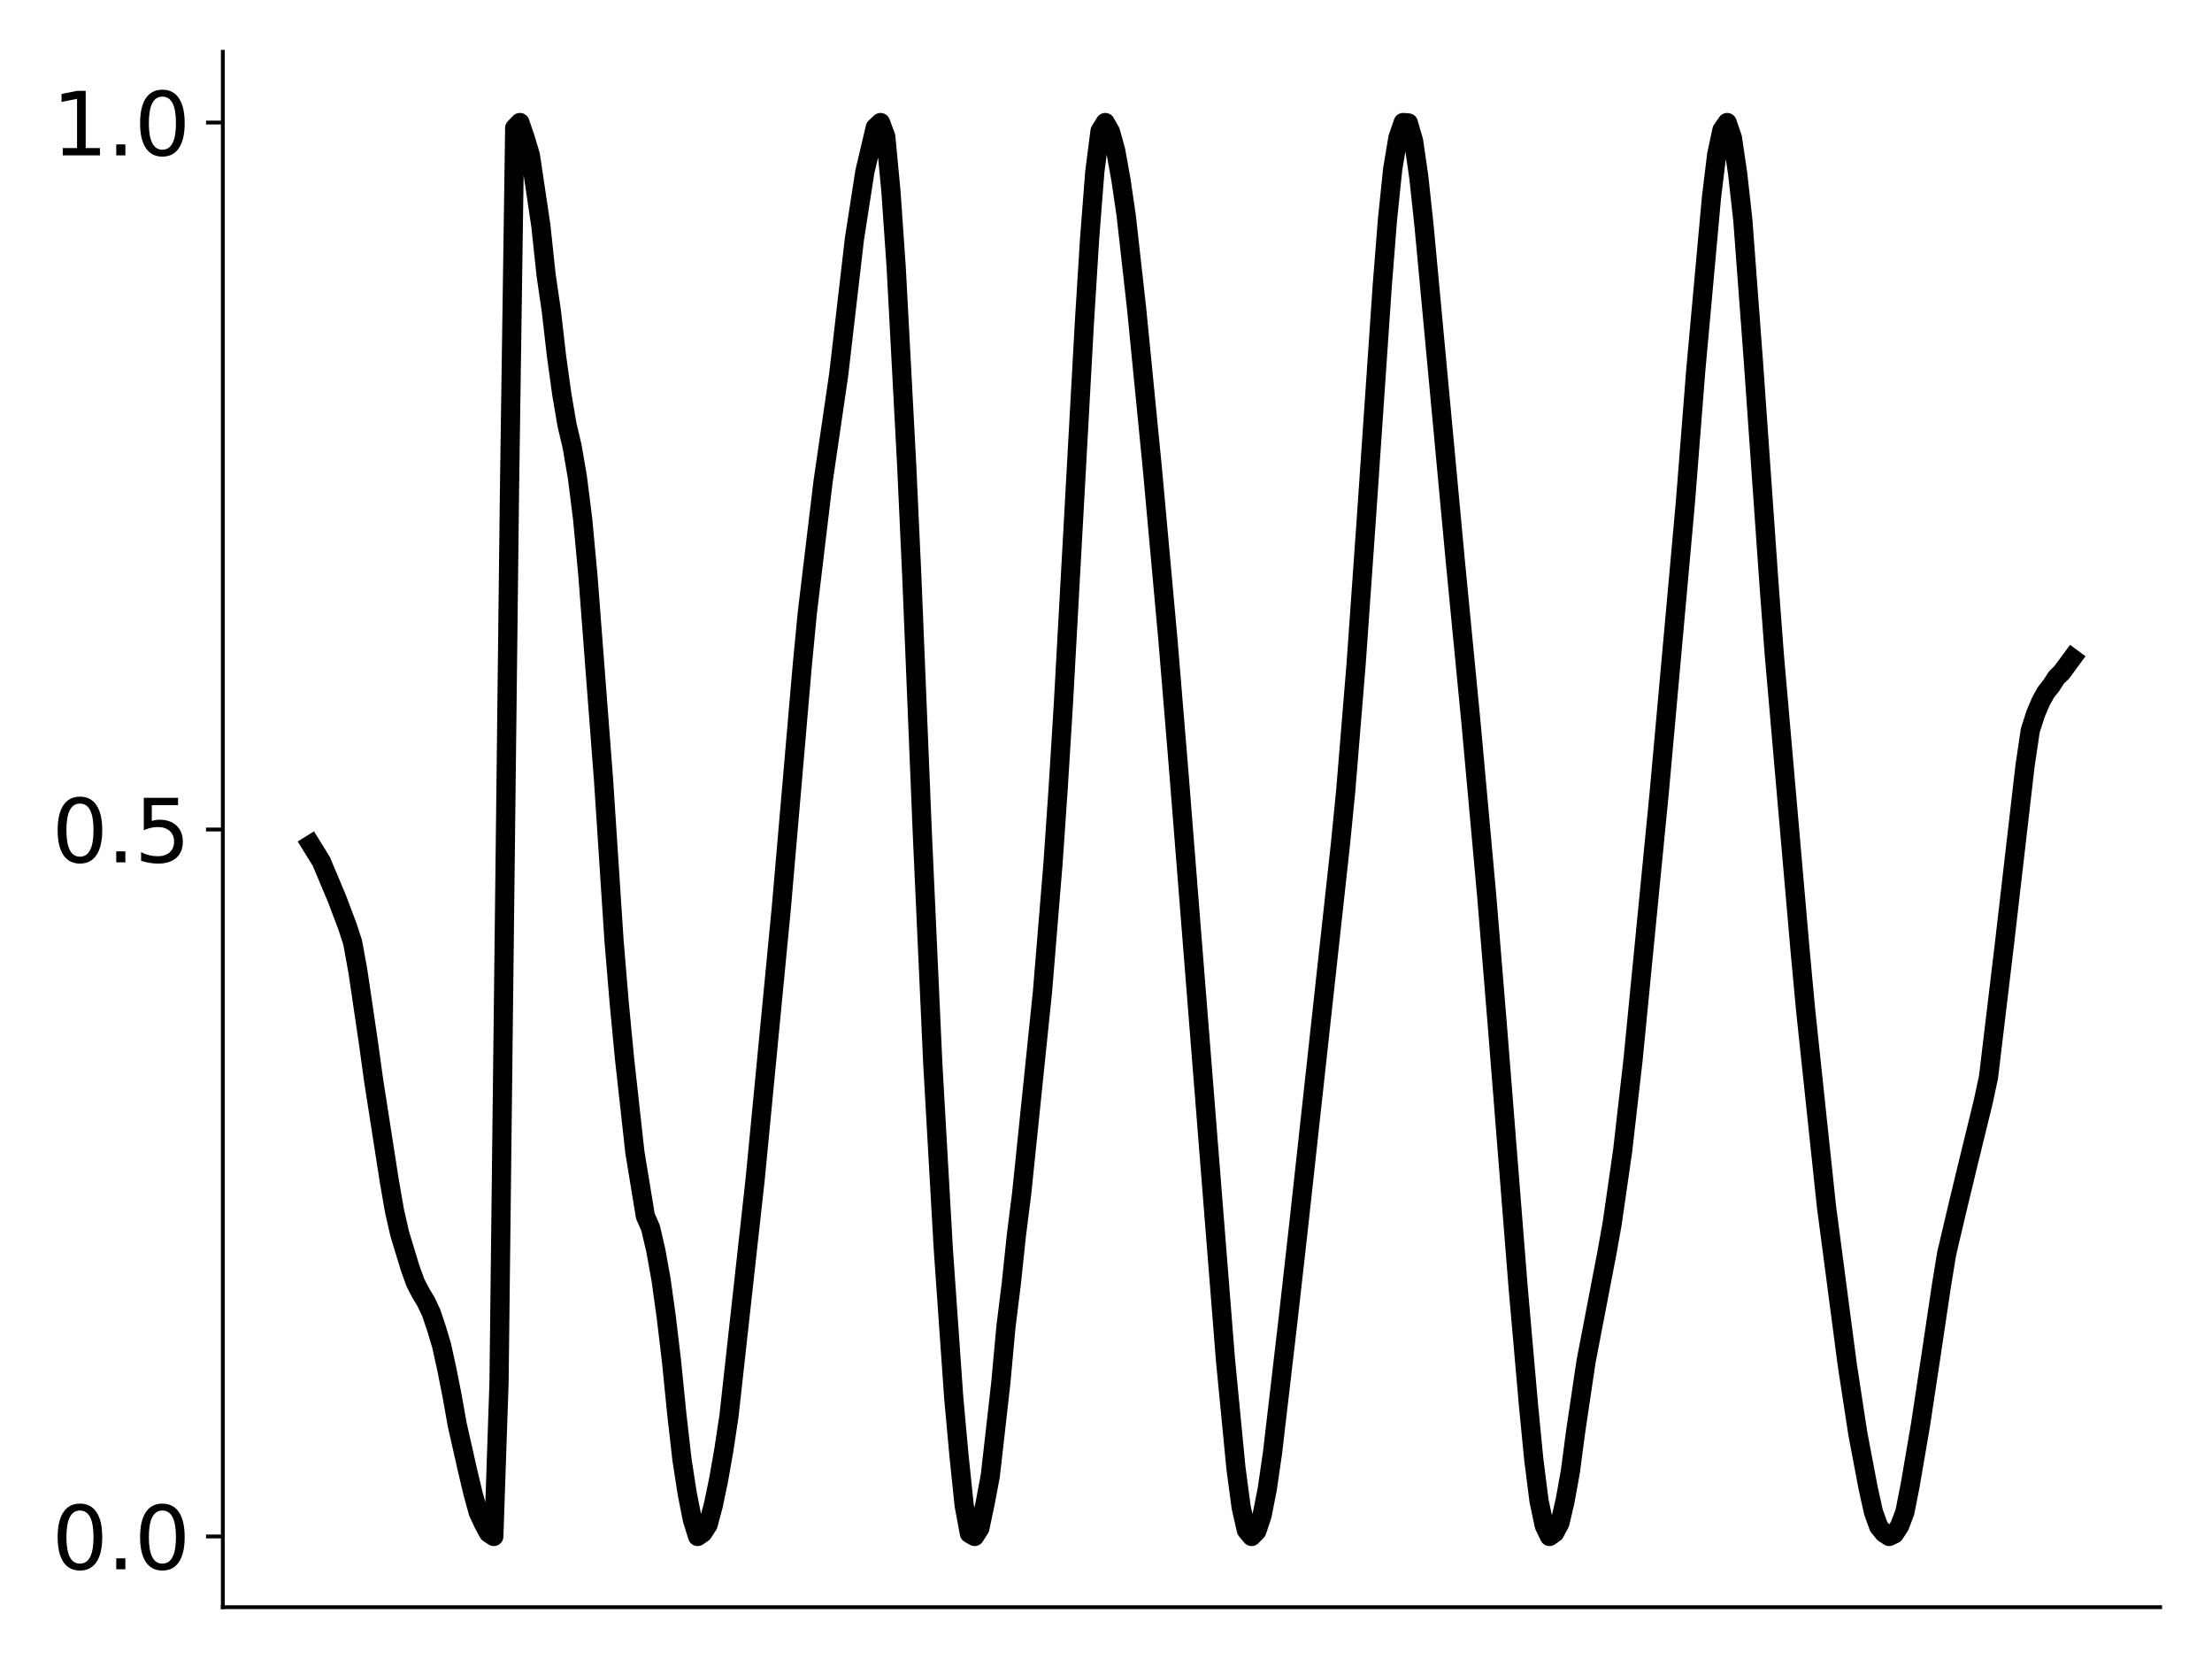 <?xml version="1.0" encoding="utf-8" standalone="no"?>
<!DOCTYPE svg PUBLIC "-//W3C//DTD SVG 1.1//EN"
  "http://www.w3.org/Graphics/SVG/1.1/DTD/svg11.dtd">
<svg xmlns:xlink="http://www.w3.org/1999/xlink" width="460.8pt" height="345.6pt" viewBox="0 0 460.8 345.6" xmlns="http://www.w3.org/2000/svg" version="1.1">
 <defs>
  <style type="text/css">*{stroke-linejoin: round; stroke-linecap: butt}</style>
 </defs>
 <g id="figure_1">
  <g id="patch_1">
   <path d="M 0 345.6 
L 460.8 345.6 
L 460.8 0 
L 0 0 
z
" style="fill: #ffffff"/>
  </g>
  <g id="axes_1">
   <g id="patch_2">
    <path d="M 46.42 334.8 
L 450 334.8 
L 450 10.8 
L 46.42 10.8 
z
" style="fill: #ffffff"/>
   </g>
   <g id="matplotlib.axis_1"/>
   <g id="matplotlib.axis_2">
    <g id="ytick_1">
     <g id="line2d_1">
      <defs>
       <path id="m2ac367ab57" d="M 0 0 
L -3.5 0 
" style="stroke: #000000; stroke-width: 0.8"/>
      </defs>
      <g>
       <use xlink:href="#m2ac367ab57" x="46.42" y="320.073" style="stroke: #000000; stroke-width: 0.8"/>
      </g>
     </g>
     <g id="text_1">
      <!-- 0.0 -->
      <g transform="translate(10.794 326.911) scale(0.18 -0.18)">
       <defs>
        <path id="DejaVuSans-30" d="M 2034 4250 
Q 1547 4250 1301 3770 
Q 1056 3291 1056 2328 
Q 1056 1369 1301 889 
Q 1547 409 2034 409 
Q 2525 409 2770 889 
Q 3016 1369 3016 2328 
Q 3016 3291 2770 3770 
Q 2525 4250 2034 4250 
z
M 2034 4750 
Q 2819 4750 3233 4129 
Q 3647 3509 3647 2328 
Q 3647 1150 3233 529 
Q 2819 -91 2034 -91 
Q 1250 -91 836 529 
Q 422 1150 422 2328 
Q 422 3509 836 4129 
Q 1250 4750 2034 4750 
z
" transform="scale(0.016)"/>
        <path id="DejaVuSans-2e" d="M 684 794 
L 1344 794 
L 1344 0 
L 684 0 
L 684 794 
z
" transform="scale(0.016)"/>
       </defs>
       <use xlink:href="#DejaVuSans-30"/>
       <use xlink:href="#DejaVuSans-2e" x="63.623"/>
       <use xlink:href="#DejaVuSans-30" x="95.41"/>
      </g>
     </g>
    </g>
    <g id="ytick_2">
     <g id="line2d_2">
      <g>
       <use xlink:href="#m2ac367ab57" x="46.42" y="172.8" style="stroke: #000000; stroke-width: 0.8"/>
      </g>
     </g>
     <g id="text_2">
      <!-- 0.5 -->
      <g transform="translate(10.794 179.639) scale(0.18 -0.18)">
       <defs>
        <path id="DejaVuSans-35" d="M 691 4666 
L 3169 4666 
L 3169 4134 
L 1269 4134 
L 1269 2991 
Q 1406 3038 1543 3061 
Q 1681 3084 1819 3084 
Q 2600 3084 3056 2656 
Q 3513 2228 3513 1497 
Q 3513 744 3044 326 
Q 2575 -91 1722 -91 
Q 1428 -91 1123 -41 
Q 819 9 494 109 
L 494 744 
Q 775 591 1075 516 
Q 1375 441 1709 441 
Q 2250 441 2565 725 
Q 2881 1009 2881 1497 
Q 2881 1984 2565 2268 
Q 2250 2553 1709 2553 
Q 1456 2553 1204 2497 
Q 953 2441 691 2322 
L 691 4666 
z
" transform="scale(0.016)"/>
       </defs>
       <use xlink:href="#DejaVuSans-30"/>
       <use xlink:href="#DejaVuSans-2e" x="63.623"/>
       <use xlink:href="#DejaVuSans-35" x="95.41"/>
      </g>
     </g>
    </g>
    <g id="ytick_3">
     <g id="line2d_3">
      <g>
       <use xlink:href="#m2ac367ab57" x="46.42" y="25.527" style="stroke: #000000; stroke-width: 0.8"/>
      </g>
     </g>
     <g id="text_3">
      <!-- 1.0 -->
      <g transform="translate(10.794 32.366) scale(0.18 -0.18)">
       <defs>
        <path id="DejaVuSans-31" d="M 794 531 
L 1825 531 
L 1825 4091 
L 703 3866 
L 703 4441 
L 1819 4666 
L 2450 4666 
L 2450 531 
L 3481 531 
L 3481 0 
L 794 0 
L 794 531 
z
" transform="scale(0.016)"/>
       </defs>
       <use xlink:href="#DejaVuSans-31"/>
       <use xlink:href="#DejaVuSans-2e" x="63.623"/>
       <use xlink:href="#DejaVuSans-30" x="95.41"/>
      </g>
     </g>
    </g>
   </g>
   <g id="line2d_4">
    <path d="M 64.765 175.943 
L 66.942 179.456 
L 70.208 187.242 
L 72.385 193.019 
L 73.474 196.356 
L 74.563 202.376 
L 76.74 217.134 
L 77.829 225.031 
L 81.095 245.997 
L 82.184 252.255 
L 83.272 257.048 
L 85.45 264.19 
L 86.538 267.211 
L 87.627 269.321 
L 88.716 271.125 
L 89.805 273.414 
L 90.893 276.626 
L 91.982 280.249 
L 93.071 285.192 
L 94.159 290.669 
L 95.248 296.792 
L 97.425 306.427 
L 98.514 311.016 
L 99.603 314.996 
L 100.692 317.362 
L 101.78 319.364 
L 102.869 320.073 
L 103.958 287.955 
L 106.135 102.232 
L 107.224 26.647 
L 108.312 25.527 
L 109.401 28.737 
L 110.49 32.354 
L 112.667 46.999 
L 113.756 57.238 
L 114.845 64.711 
L 115.933 74.17 
L 117.022 82.057 
L 118.111 88.447 
L 119.199 93.094 
L 120.288 99.472 
L 121.377 108.134 
L 122.465 119.809 
L 125.732 162.507 
L 127.909 195.878 
L 128.998 208.948 
L 130.086 220.389 
L 132.264 240.078 
L 134.441 253.336 
L 135.53 255.809 
L 136.619 260.52 
L 137.707 266.547 
L 138.796 274.371 
L 139.885 283.541 
L 140.973 294.415 
L 142.062 304.021 
L 143.151 311.075 
L 144.239 316.598 
L 145.328 320.073 
L 146.417 319.318 
L 147.506 317.648 
L 148.594 313.574 
L 149.683 308.348 
L 150.772 302.16 
L 151.86 294.976 
L 155.126 265.433 
L 157.304 245.744 
L 162.747 189.314 
L 164.925 164.149 
L 167.102 138.901 
L 168.191 127.561 
L 171.457 100.354 
L 174.723 77.99 
L 177.989 49.803 
L 180.166 35.771 
L 182.344 26.553 
L 183.433 25.527 
L 184.521 28.437 
L 185.61 40.003 
L 186.699 55.783 
L 188.876 96.83 
L 189.965 120.535 
L 192.142 173.73 
L 194.319 221.615 
L 196.497 259.991 
L 198.674 291.098 
L 199.763 303.076 
L 200.852 313.58 
L 201.94 319.447 
L 203.029 320.073 
L 204.118 318.366 
L 205.206 313.233 
L 206.295 307.449 
L 208.473 288.233 
L 209.561 276.367 
L 210.65 267.602 
L 211.739 257.277 
L 212.827 248.678 
L 217.182 206.435 
L 219.36 179.889 
L 220.448 164.039 
L 221.537 146.398 
L 225.892 67.333 
L 226.98 49.815 
L 228.069 35.786 
L 229.158 27.305 
L 230.246 25.527 
L 231.335 27.43 
L 232.424 31.379 
L 233.513 37.438 
L 234.601 44.85 
L 236.779 64.305 
L 240.045 97.467 
L 243.311 133.392 
L 245.488 159.747 
L 255.287 283.264 
L 257.464 305.759 
L 258.553 313.986 
L 259.641 318.766 
L 260.73 320.073 
L 261.819 318.953 
L 262.907 315.704 
L 263.996 310.169 
L 265.085 302.669 
L 268.351 274.723 
L 270.528 255.374 
L 279.238 175.841 
L 280.327 164.879 
L 282.504 138.328 
L 284.681 107.369 
L 287.947 59.545 
L 289.036 45.742 
L 290.125 35.224 
L 291.214 28.708 
L 292.302 25.527 
L 293.391 25.608 
L 294.48 29.387 
L 295.568 36.914 
L 296.657 47.067 
L 303.189 117.092 
L 306.455 150.777 
L 309.721 186.758 
L 311.899 213.329 
L 316.254 268.166 
L 318.431 292.944 
L 319.52 304.073 
L 320.608 312.653 
L 321.697 317.803 
L 322.786 320.073 
L 323.874 319.306 
L 324.963 317.276 
L 326.052 312.581 
L 327.141 306.515 
L 328.229 298.259 
L 330.407 283.601 
L 334.761 260.941 
L 335.85 254.835 
L 338.028 239.724 
L 340.205 220.659 
L 345.648 165.088 
L 351.092 104.731 
L 353.269 77.04 
L 356.535 41.093 
L 357.624 32.176 
L 358.713 27.093 
L 359.801 25.527 
L 360.89 28.715 
L 361.979 36.101 
L 363.068 45.897 
L 365.245 75.028 
L 368.511 121.576 
L 369.6 136.13 
L 375.043 198.545 
L 376.132 210.284 
L 380.487 251.331 
L 384.841 284.442 
L 387.019 298.661 
L 389.196 310.13 
L 390.285 315.015 
L 391.374 318.039 
L 392.462 319.356 
L 393.551 320.073 
L 394.64 319.545 
L 395.728 317.891 
L 396.817 315.003 
L 397.906 309.514 
L 400.083 296.785 
L 402.261 282.403 
L 404.438 267.8 
L 405.527 261.145 
L 407.704 251.891 
L 409.882 242.854 
L 413.148 229.491 
L 414.236 224.422 
L 417.502 197.148 
L 421.857 159.496 
L 422.946 152.164 
L 424.035 148.766 
L 425.123 146.176 
L 426.212 144.211 
L 427.301 142.838 
L 428.389 141.138 
L 429.478 140.086 
L 431.655 137.131 
L 431.655 137.131 
" clip-path="url(#p7736afe09f)" style="fill: none; stroke: #000000; stroke-width: 4; stroke-linecap: square"/>
   </g>
   <g id="patch_3">
    <path d="M 46.42 334.8 
L 46.42 10.8 
" style="fill: none; stroke: #000000; stroke-width: 0.8; stroke-linejoin: miter; stroke-linecap: square"/>
   </g>
   <g id="patch_4">
    <path d="M 46.42 334.8 
L 450 334.8 
" style="fill: none; stroke: #000000; stroke-width: 0.8; stroke-linejoin: miter; stroke-linecap: square"/>
   </g>
  </g>
 </g>
 <defs>
  <clipPath id="p7736afe09f">
   <rect x="46.42" y="10.8" width="403.58" height="324"/>
  </clipPath>
 </defs>
</svg>
